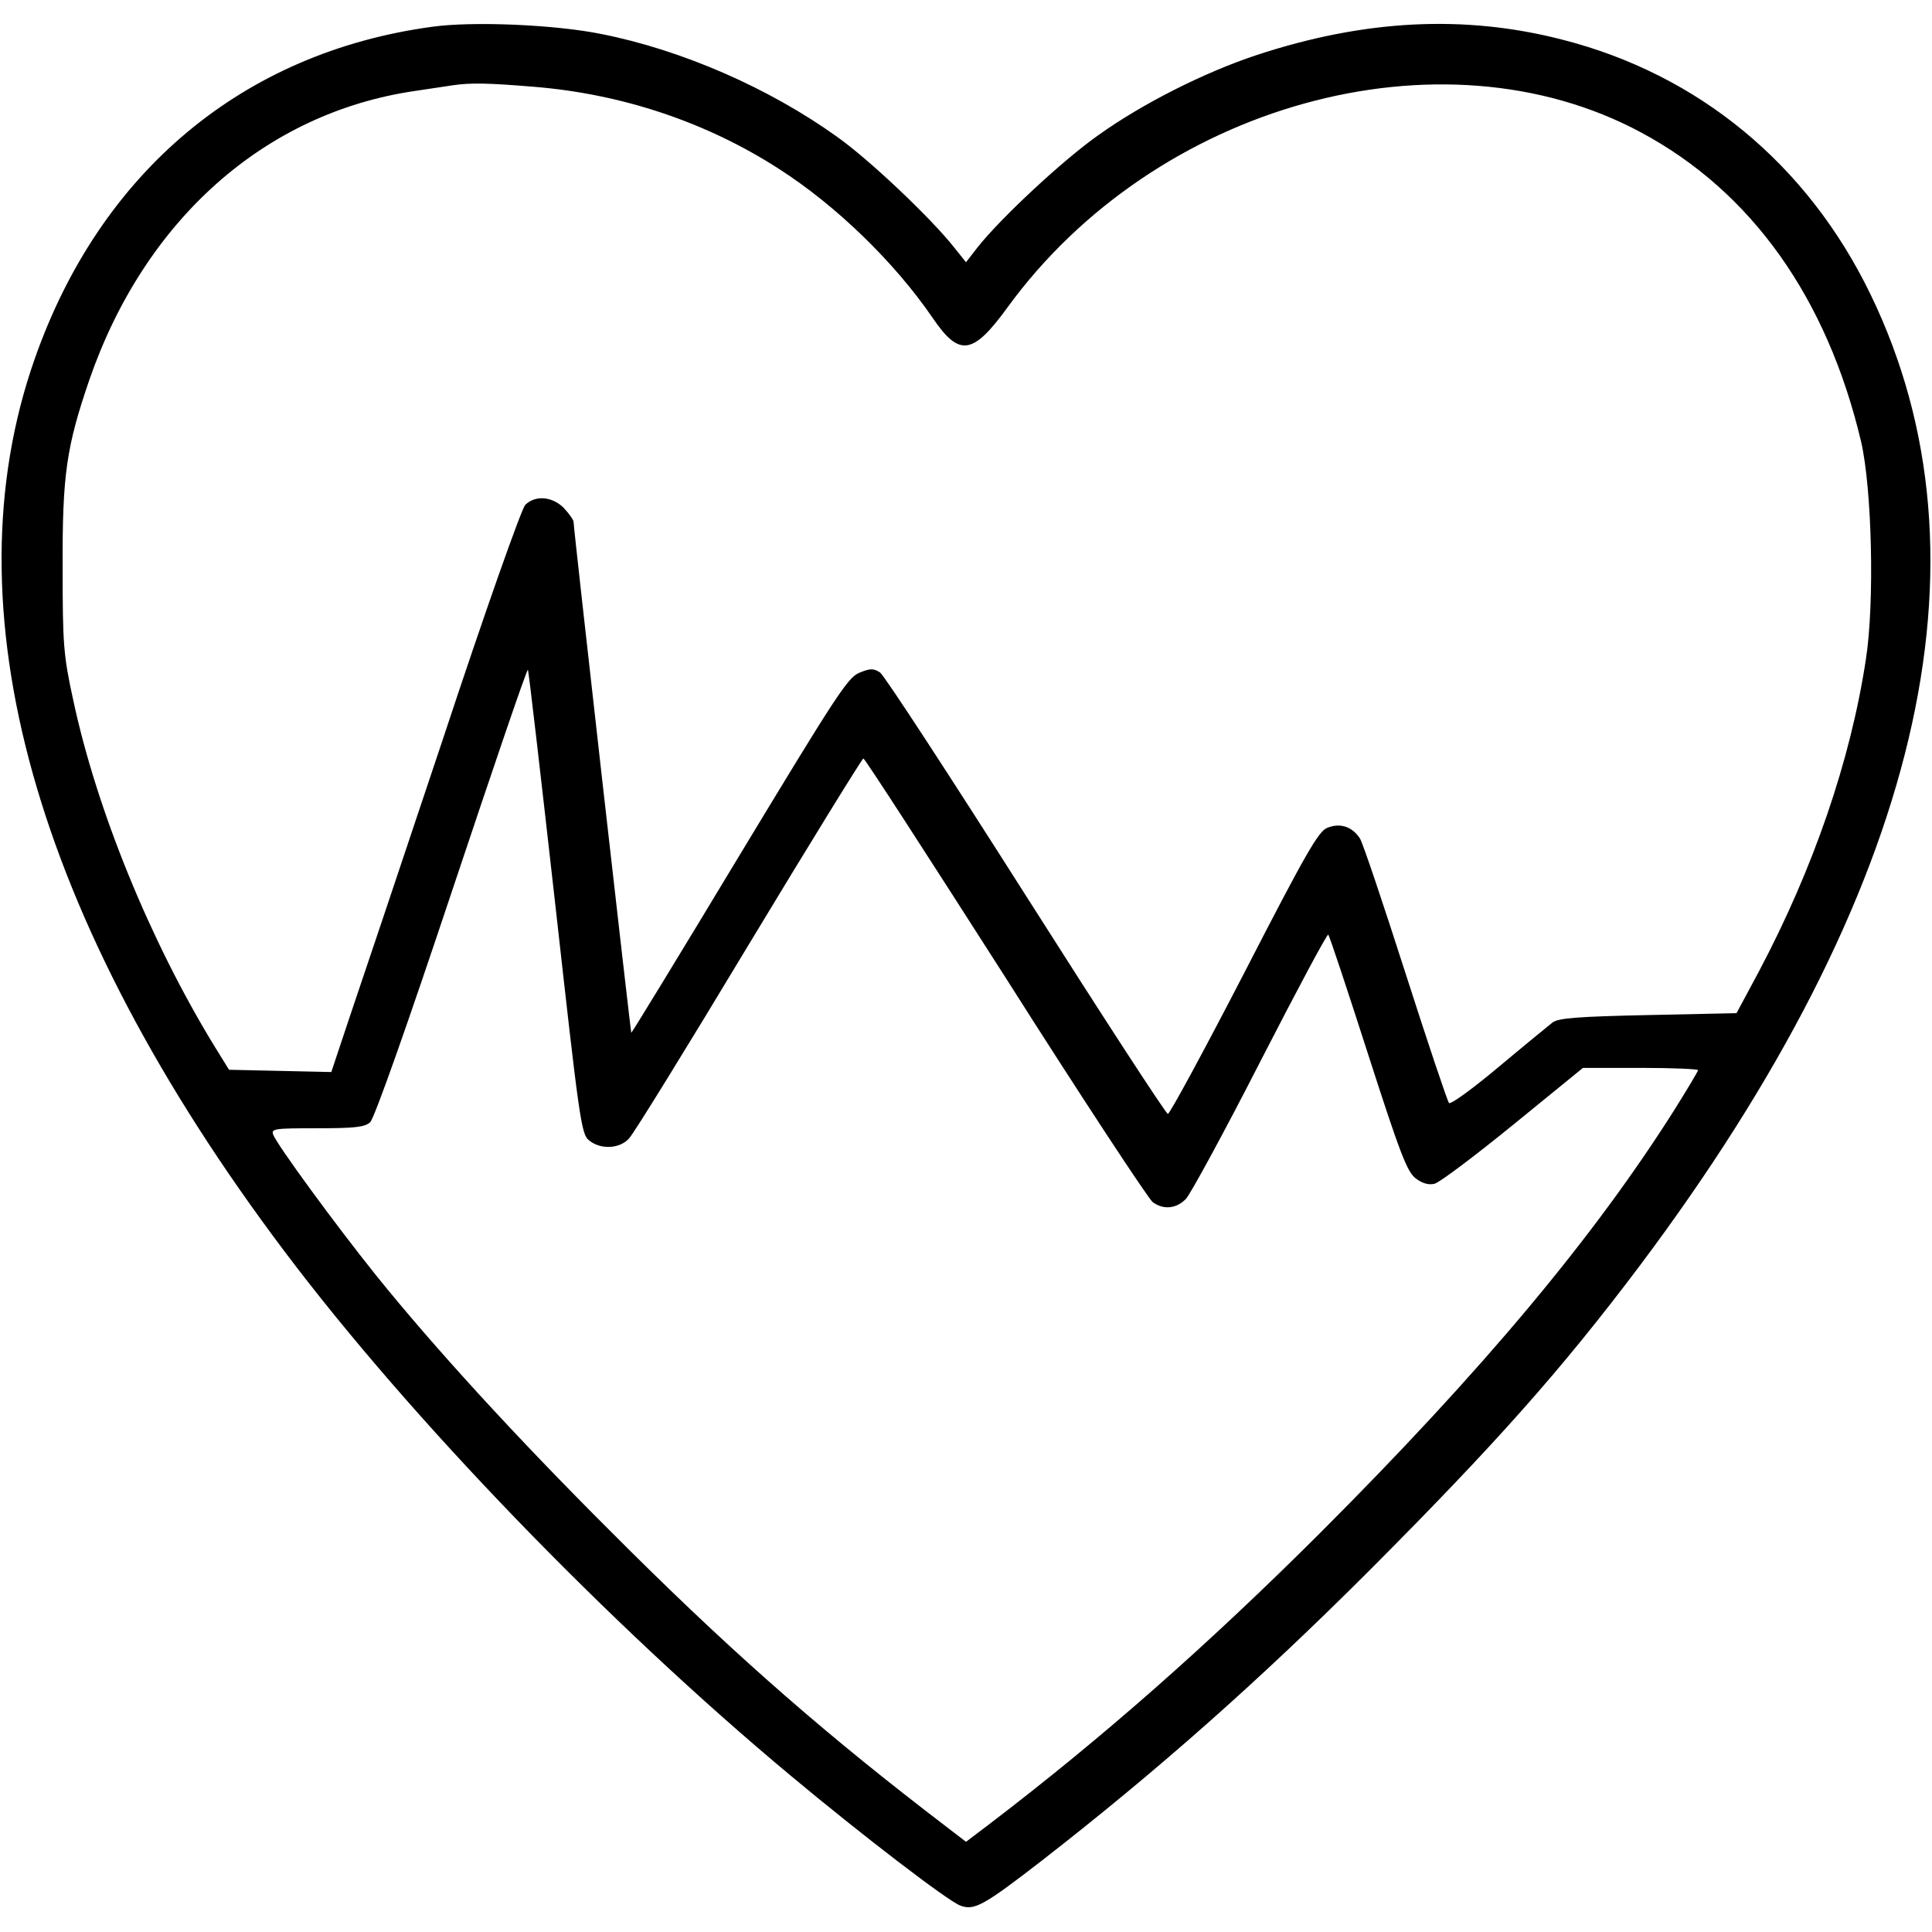 <?xml version="1.0" standalone="no"?>
<!DOCTYPE svg PUBLIC "-//W3C//DTD SVG 20010904//EN"
 "http://www.w3.org/TR/2001/REC-SVG-20010904/DTD/svg10.dtd">
<svg version="1.0" xmlns="http://www.w3.org/2000/svg"
 width="36px" height="36px" viewBox="0 0 512 512"
 preserveAspectRatio="xMidYMid meet">

<g transform="translate(0,512) scale(0.1,-0.1)"
fill="#000000" stroke="none">
<path d="M1145 5049 c-501 -68 -879 -384 -1053 -880 -232 -660 -2 -1483 661
-2364 333 -443 859 -988 1344 -1392 187 -156 415 -331 448 -343 37 -14 62 0
217 120 306 238 576 477 868 769 333 334 508 531 715 806 743 990 953 1872
612 2575 -167 345 -456 583 -817 675 -260 67 -525 53 -810 -41 -139 -46 -303
-129 -419 -212 -94 -66 -259 -220 -320 -297 l-31 -40 -32 40 c-60 76 -223 231
-309 292 -181 130 -413 231 -626 273 -124 25 -342 34 -448 19z m270 -159 c234
-19 458 -94 650 -218 151 -97 305 -246 407 -395 70 -103 106 -98 197 27 392
540 1150 750 1680 465 293 -157 493 -439 583 -819 29 -125 36 -427 13 -576
-41 -271 -140 -557 -284 -829 l-59 -110 -234 -5 c-188 -4 -239 -8 -254 -20
-10 -8 -75 -61 -143 -118 -68 -57 -127 -100 -131 -95 -4 4 -56 159 -115 343
-59 184 -113 345 -121 358 -21 32 -53 42 -87 28 -23 -9 -58 -70 -220 -385
-106 -205 -197 -373 -202 -373 -5 0 -174 260 -376 578 -202 318 -376 585 -387
592 -17 11 -26 11 -55 -1 -31 -13 -64 -65 -318 -485 -156 -259 -285 -470 -286
-469 -2 3 -153 1336 -153 1354 0 5 -12 22 -26 37 -31 31 -76 34 -102 8 -10
-10 -106 -281 -219 -623 -111 -332 -223 -666 -249 -742 l-46 -138 -136 3 -135
3 -39 63 c-170 278 -312 626 -374 917 -26 119 -28 148 -28 350 -1 247 10 321
71 499 147 424 465 707 863 765 41 6 86 13 100 15 47 7 95 6 215 -4z m56
-2162 c64 -573 69 -614 90 -630 30 -25 81 -23 106 5 12 12 155 244 318 515
163 270 300 492 303 492 4 0 173 -262 377 -581 203 -320 379 -587 390 -595 29
-21 63 -17 88 9 12 13 101 176 197 364 96 187 177 339 180 336 3 -2 50 -144
105 -315 85 -264 104 -314 127 -331 17 -13 34 -18 50 -14 14 4 107 74 209 157
l184 150 152 0 c84 0 153 -3 153 -6 0 -3 -27 -48 -60 -101 -215 -341 -511
-695 -944 -1128 -296 -295 -575 -541 -874 -769 l-62 -47 -108 83 c-299 231
-539 444 -832 738 -252 251 -472 492 -624 681 -109 136 -261 344 -272 372 -6
16 4 17 117 17 99 0 126 3 140 16 11 10 99 259 216 610 109 326 199 591 202
589 2 -2 34 -280 72 -617z"/>
</g>
</svg>
